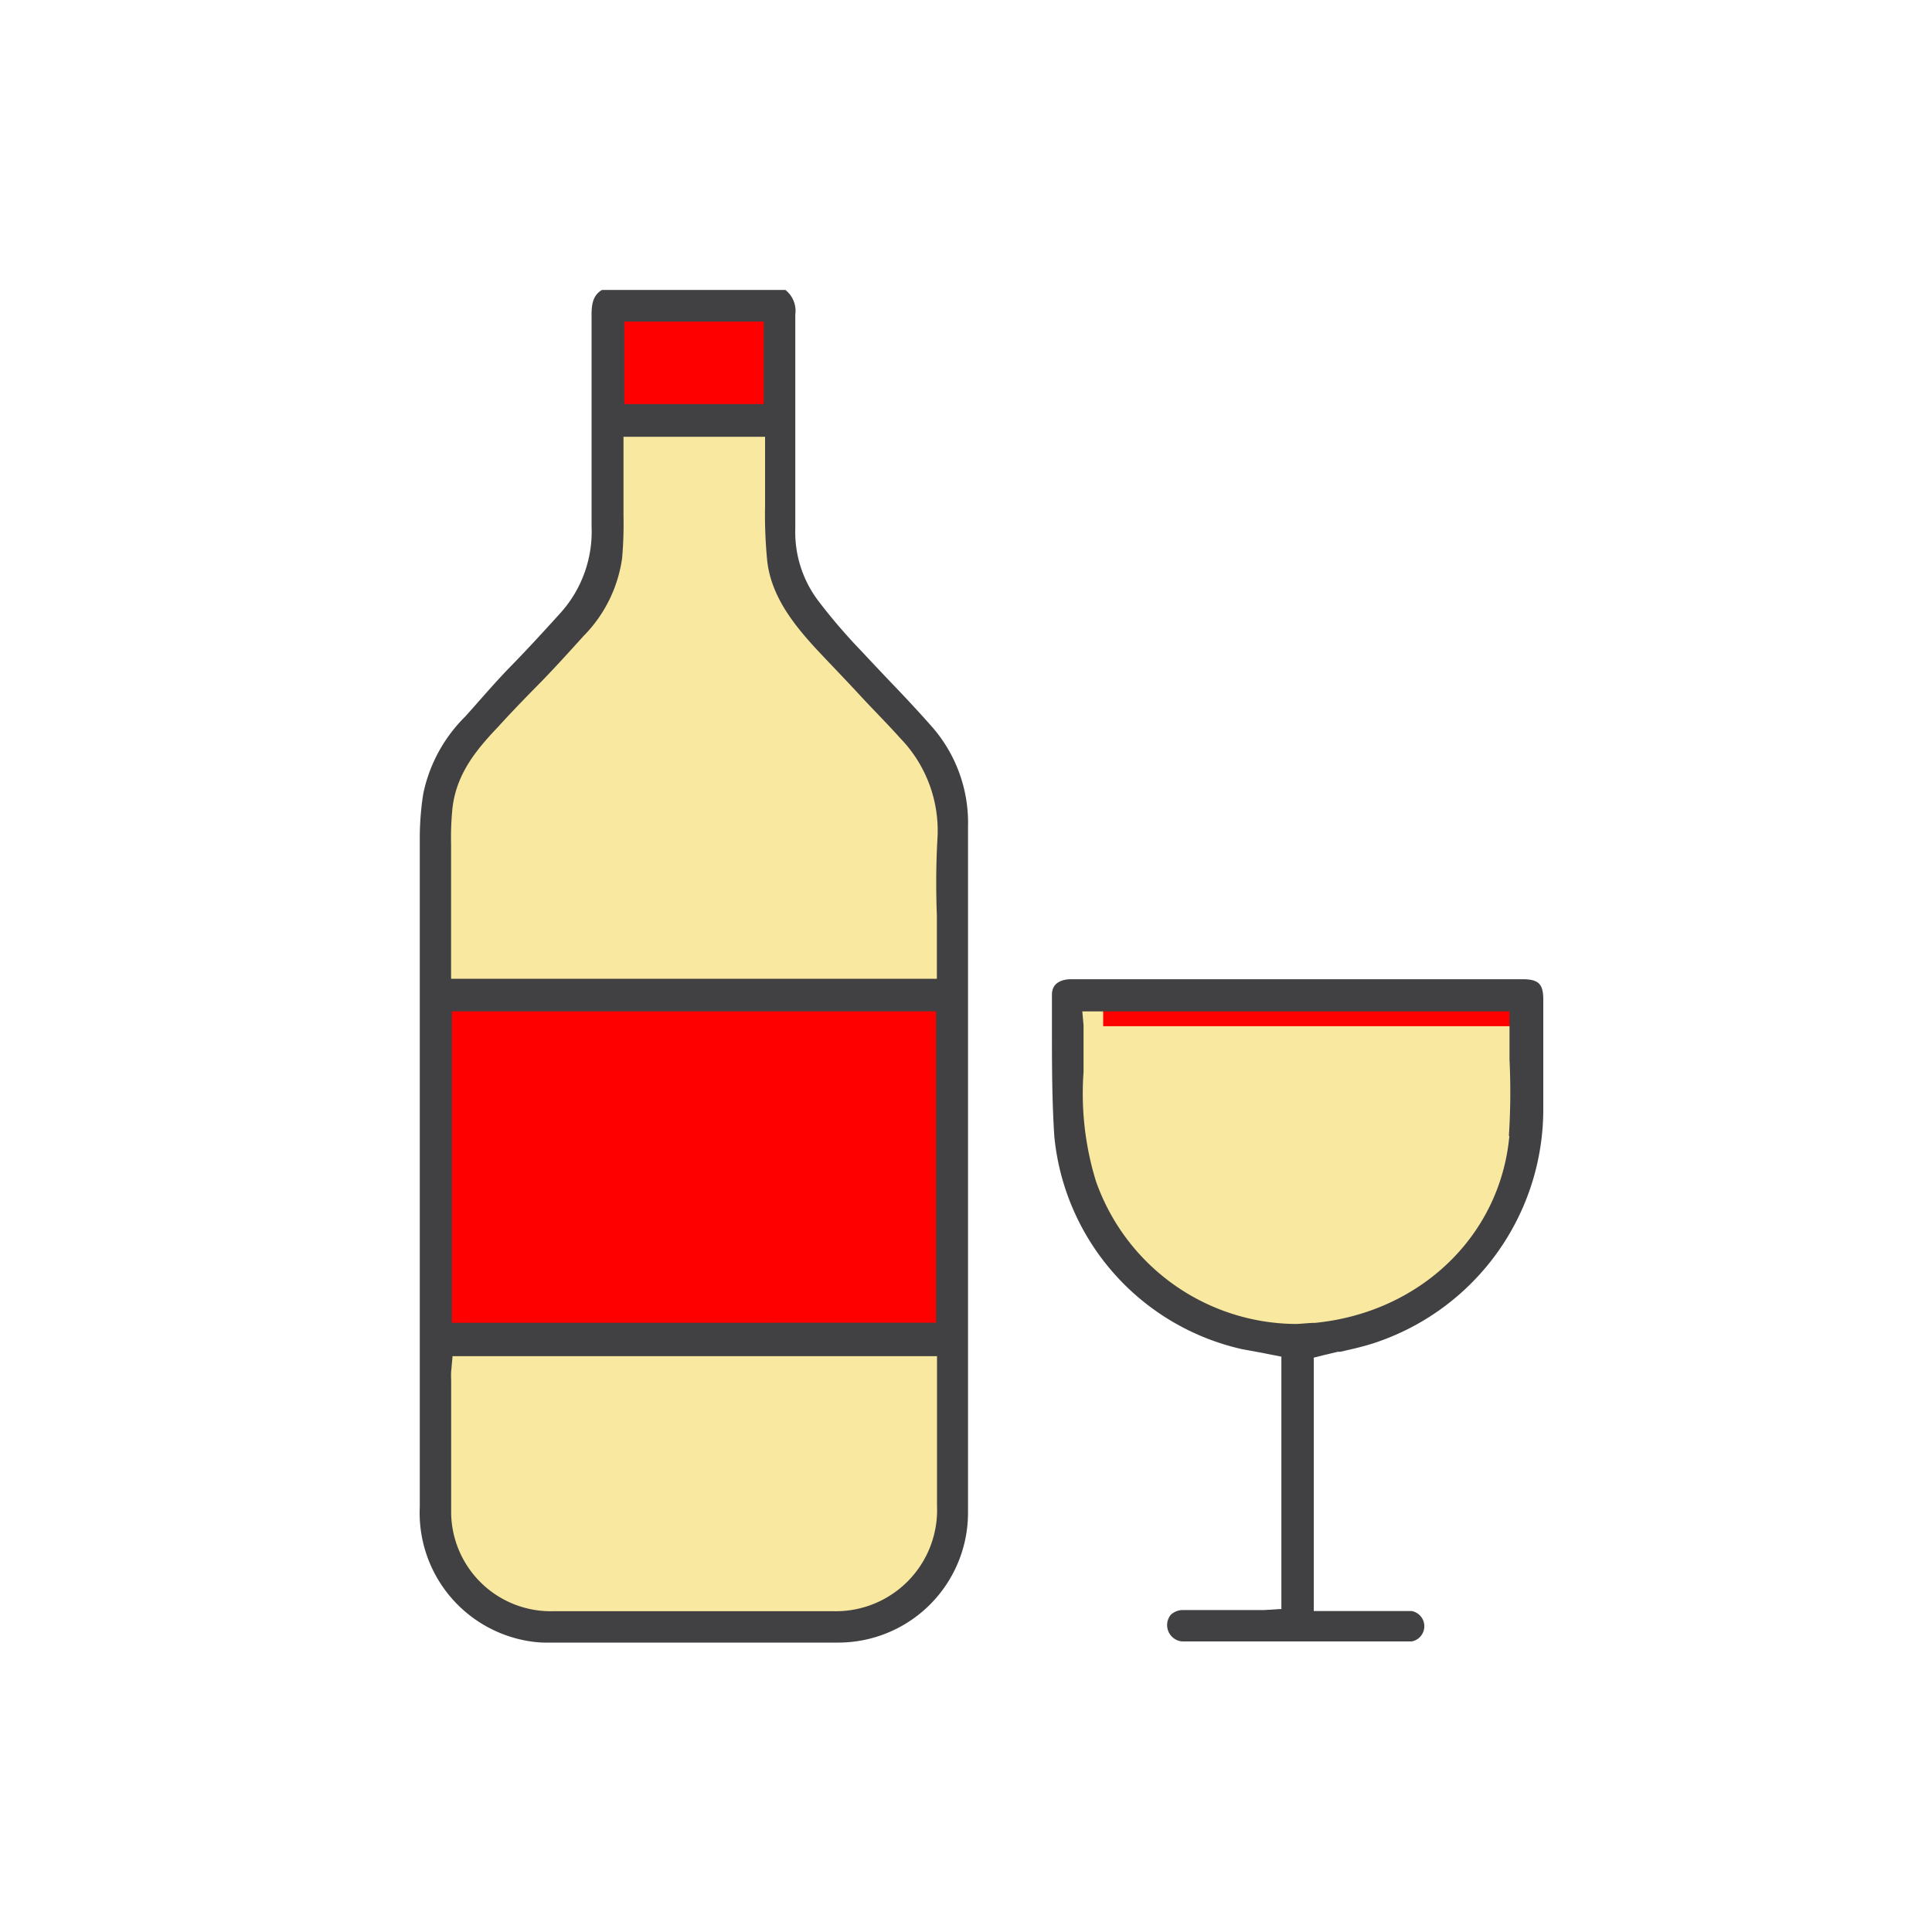 <svg id="Layer_1" data-name="Layer 1" xmlns="http://www.w3.org/2000/svg" viewBox="0 0 250 250"><defs><style>.cls-1{fill:#f9e8a0;}.cls-2{fill:red;}.cls-3{fill:#414042;}</style></defs><title>Liquor_Mixed Drinks</title><path class="cls-1" d="M137.13,128.69h60l.5,21.94s-5.25,14.06-13,17.31-13.5,7.06-18.37,6.19-15.87-2.87-17.69-6.81-10.06-13.25-10.06-21.56A127.17,127.17,0,0,0,137.13,128.69Z"/><path class="cls-1" d="M78.17,54h22.75s-.79,15.54,2.15,21.92,17.06,21.25,17.06,21.25,3,3.94,2.81,14.5,0,28.69,0,28.69v57.56s-2.2,13.33-15.28,13.38-36.42-1.08-36.42-1.08S56.17,207.54,56,196s.63-28.46.63-28.46L56,107.25s.91-10.69,8.41-17.5S79.13,74.56,79.06,66.88A95.63,95.63,0,0,0,78.17,54Z"/><rect class="cls-2" x="56.03" y="128.42" width="67.06" height="44.42"/><rect class="cls-2" x="78.5" y="39.44" width="22.5" height="14.19"/><rect class="cls-2" x="142.75" y="130" width="53.52" height="2.79"/><path class="cls-3" d="M115.32,88.34c-1.32-1.39-2.55-2.69-3.77-4a74.1,74.1,0,0,1-5.64-6.56,14.73,14.73,0,0,1-3-9.35V40.7a3.44,3.44,0,0,0-1.28-3.18H77.89c-1,.61-1.36,1.51-1.34,3.3V68.15a15.72,15.72,0,0,1-3.93,11.06c-2.2,2.44-4.56,5-6.52,7s-3.93,4.32-5.89,6.5a19.64,19.64,0,0,0-5.44,10,37,37,0,0,0-.45,5.8V195a16.82,16.82,0,0,0,14.42,17.41,13.34,13.34,0,0,0,2.3.14h37.48a16.8,16.8,0,0,0,16.74-16.82V107a18.84,18.84,0,0,0-4.64-12.93C118.93,92.15,117.1,90.19,115.32,88.34ZM80.78,41.61H98.83V52.29H80.78Zm40.47,135.65v17.58a13.1,13.1,0,0,1-13.32,13.65H71.55a12.89,12.89,0,0,1-13.17-12.6q0-.37,0-.74V178.59a10.57,10.57,0,0,1,0-1.1l.18-2h62.69Zm-62.78-6.09V130.87h62.65v40.29Zm62.84-62.71c-.2,3.36-.2,6.9-.08,10v8.19H58.37V109.26a37.81,37.81,0,0,1,.18-4.7c.51-4.38,3-7.46,5.89-10.49,1.55-1.71,3.16-3.38,4.75-5,2-2,4.2-4.42,6.31-6.76a17.84,17.84,0,0,0,5-10.08,50.91,50.91,0,0,0,.18-5.5V56.52H99v8.92a61,61,0,0,0,.29,7.25c.55,4.46,3.32,8,6.25,11.2,1.87,2,3.75,3.93,5.66,6s3.52,3.65,5.28,5.62A17.19,17.19,0,0,1,121.31,108.46Z"/><path class="cls-3" d="M197,126.71h-58.4c-.75,0-2.48.2-2.48,2v4.16c0,4.68,0,9.51.31,14.2a31.31,31.31,0,0,0,24.24,27.5L163,175l2.81.55v32.65l-2.26.14H153.13a2.28,2.28,0,0,0-1.63.61,2.12,2.12,0,0,0,1.48,3.45h29.7a2,2,0,0,0,0-3.93H170V175.68l1.3-.33,1.81-.43h.31c1.39-.31,3-.67,4.42-1.14a31.84,31.84,0,0,0,21.86-30.25V129.3C199.69,127.34,199.1,126.71,197,126.71ZM195.31,147c-1.18,12.89-11.51,22.83-25.15,24.18-.88,0-1.77.14-2.63.14A27.6,27.6,0,0,1,141.8,152.8a38.5,38.5,0,0,1-1.59-14.07v-6.07l-.16-1.79h55.28v6.23a87.44,87.44,0,0,1-.08,9.86Z"/></svg>
